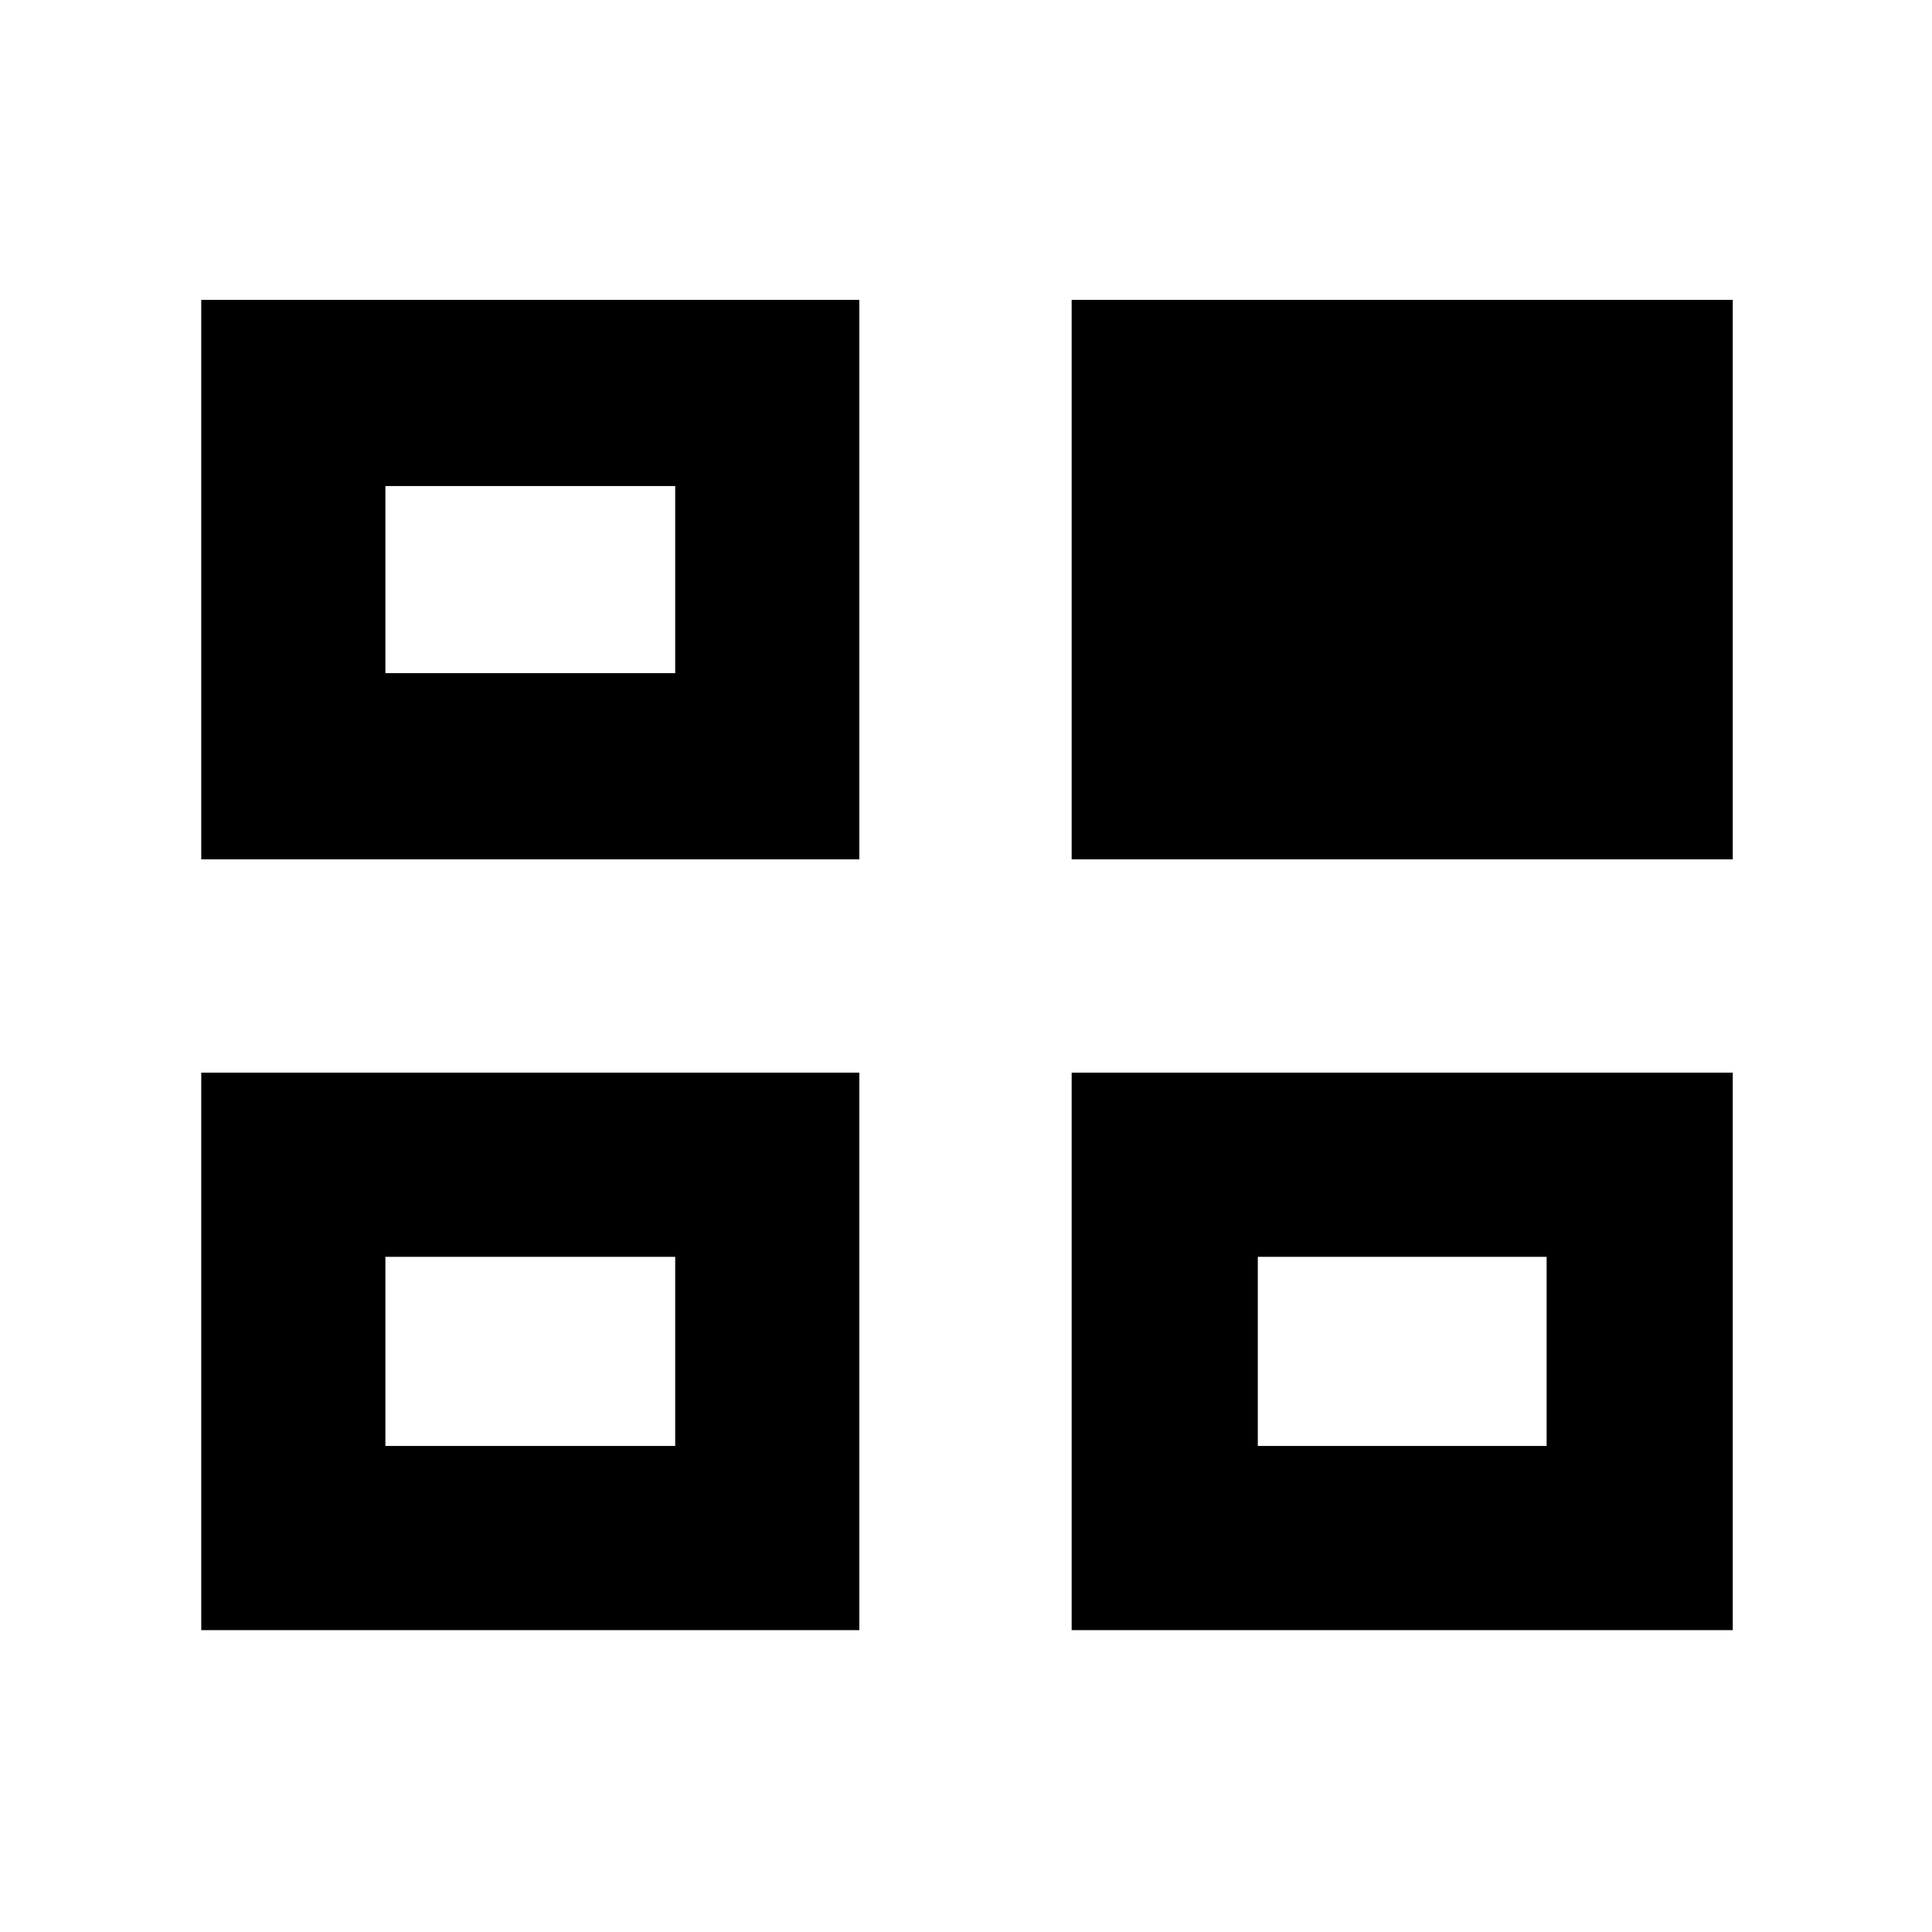 <svg xmlns="http://www.w3.org/2000/svg" height="48" viewBox="0 -960 960 960" width="48"><path d="M100-150v-277h327v277H100Zm432.5 0v-277H861v277H532.5Zm-341-91.5h144v-94h-144v94Zm433.5 0h143.5v-94H625v94ZM100-533v-278h327v278H100Zm432.5 0v-278H861v278H532.5Zm-341-92.5h144v-93h-144v93Zm72 337Zm433.5 0Zm-433.5-384Z"/></svg>